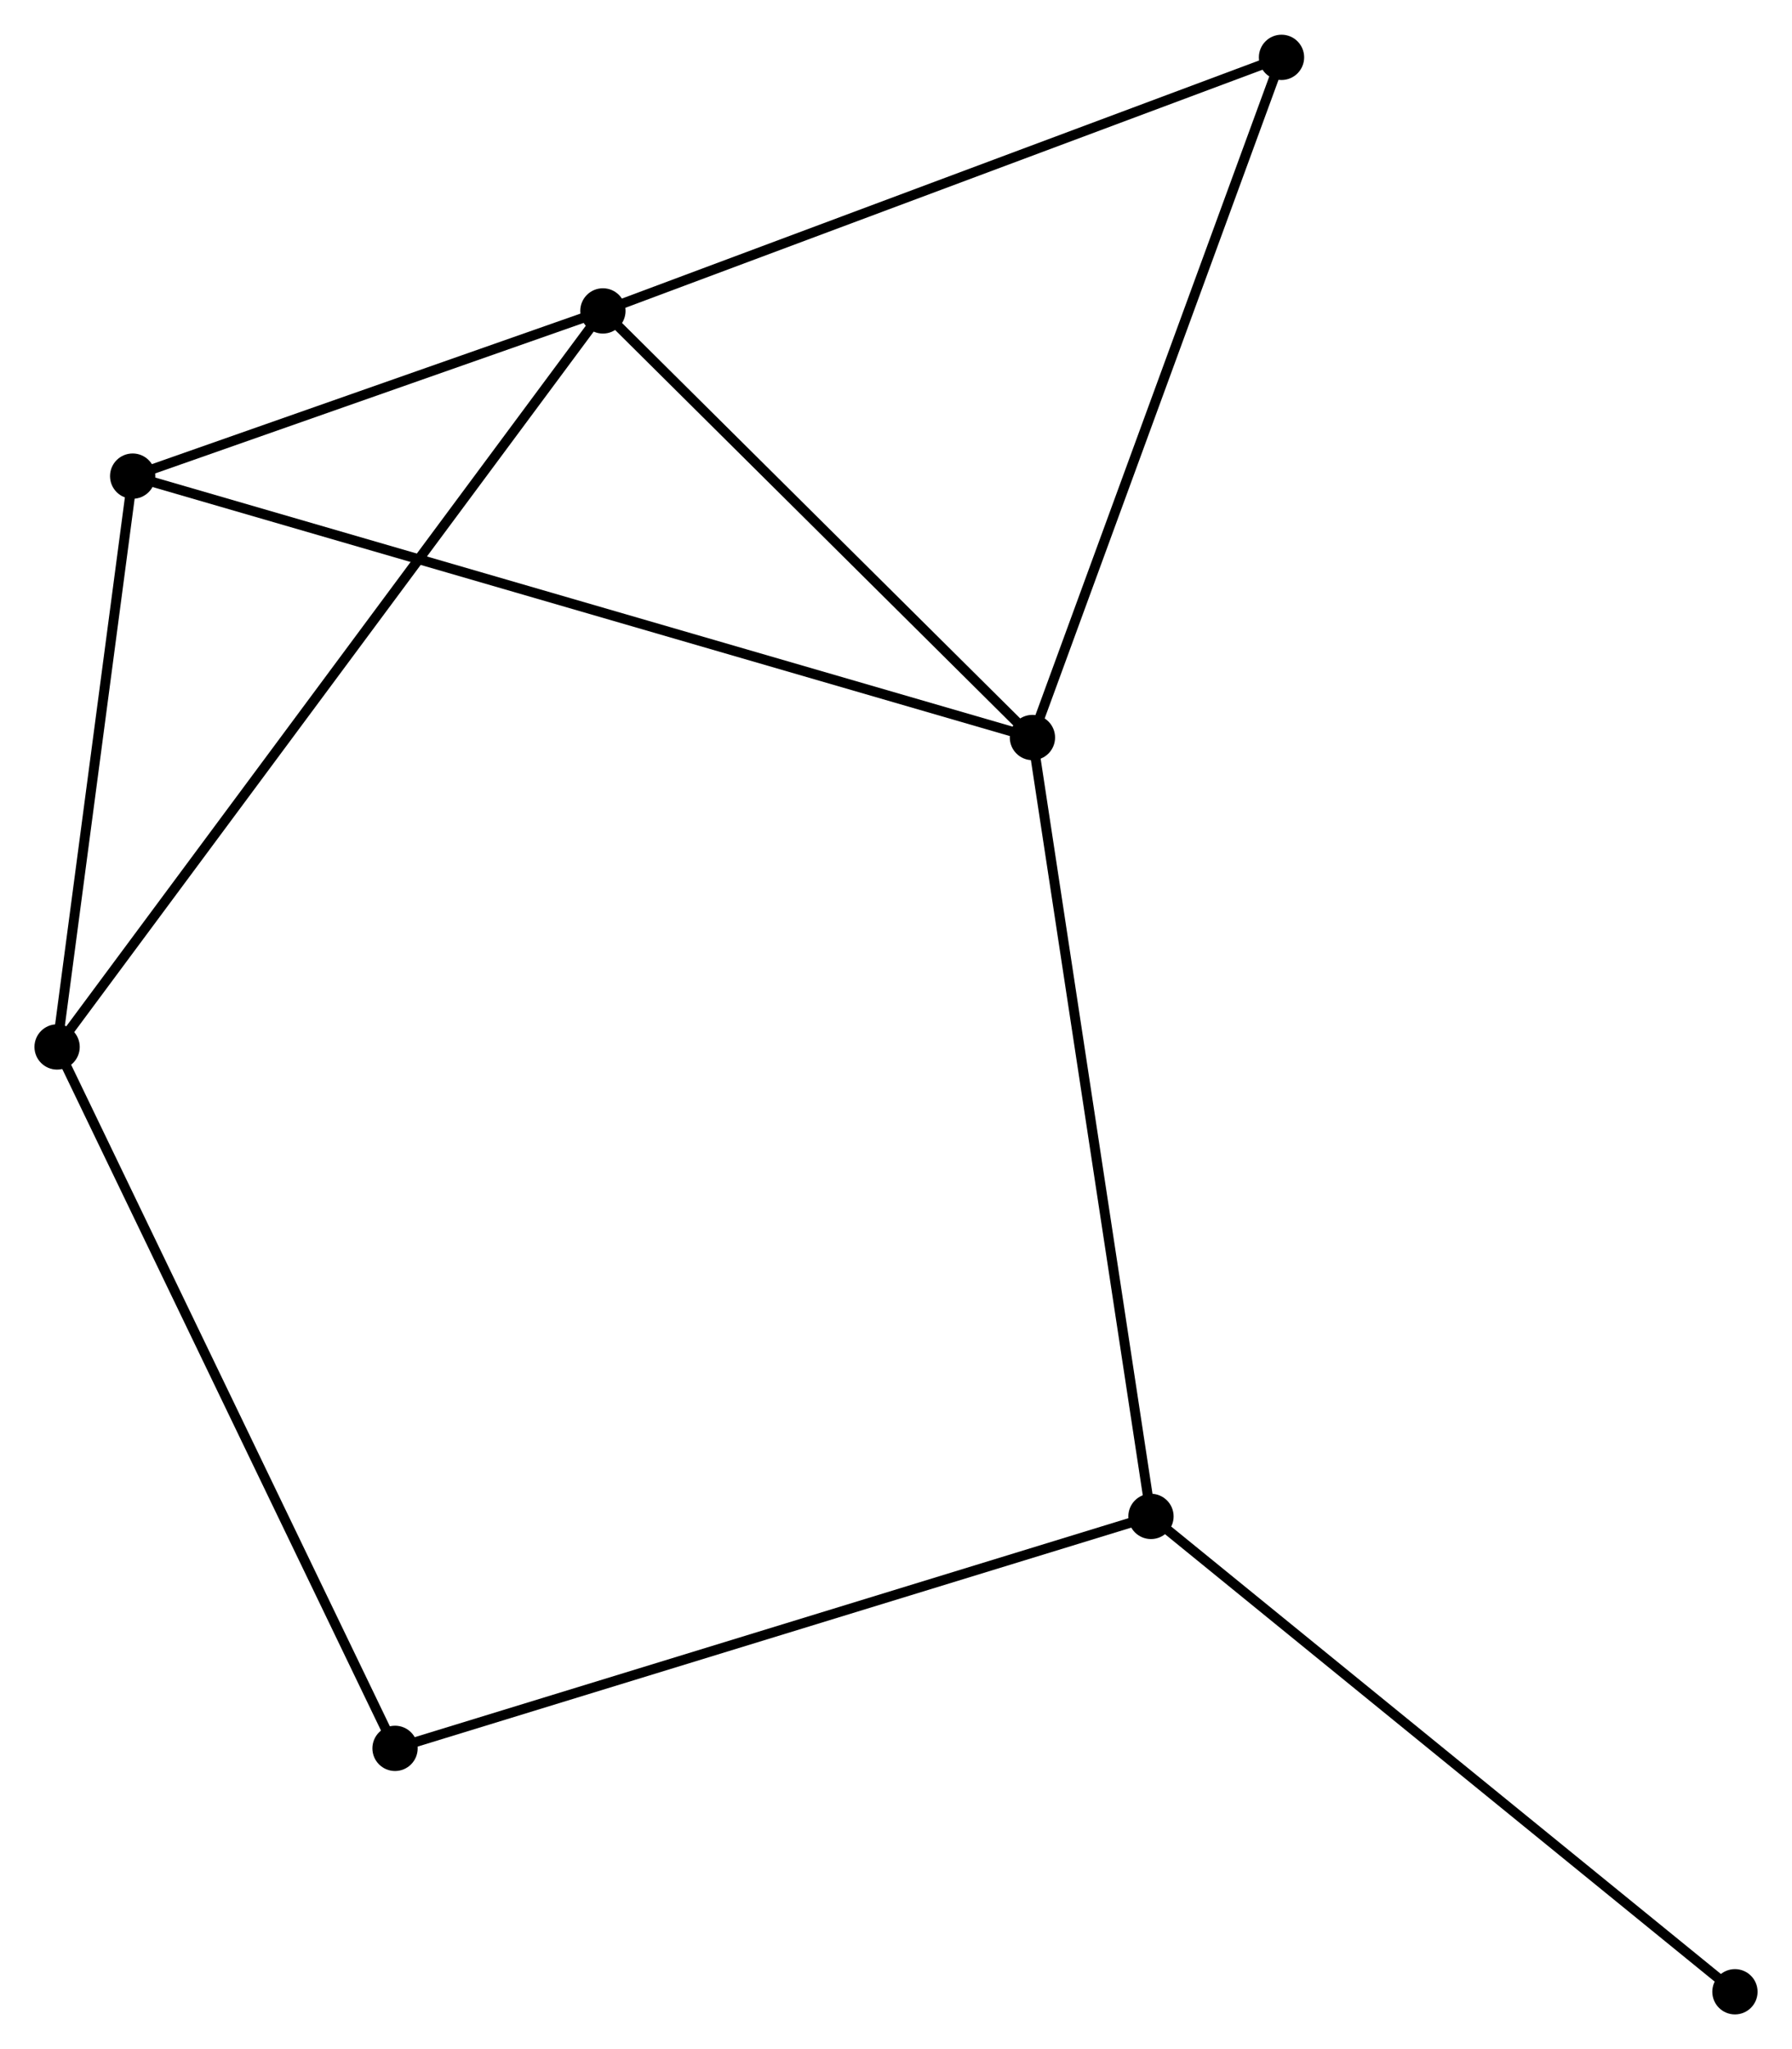 <?xml version="1.0" encoding="UTF-8" standalone="no"?>
<!DOCTYPE svg PUBLIC "-//W3C//DTD SVG 1.1//EN"
 "http://www.w3.org/Graphics/SVG/1.1/DTD/svg11.dtd">
<!-- Generated by graphviz version 2.36.0 (20140111.2315)
 -->
<!-- Title: %3 Pages: 1 -->
<svg width="182pt" height="208pt"
 viewBox="0.00 0.00 182.04 208.00" xmlns="http://www.w3.org/2000/svg" xmlns:xlink="http://www.w3.org/1999/xlink">
<g id="graph0" class="graph" transform="scale(1 1) rotate(0) translate(4 204.002)">
<title>%3</title>
<!-- 0 -->
<g id="node1" class="node"><title>0</title>
<ellipse fill="black" stroke="black" cx="57.246" cy="-172.457" rx="1.8" ry="1.8"/>
</g>
<!-- 1 -->
<g id="node2" class="node"><title>1</title>
<ellipse fill="black" stroke="black" cx="100.88" cy="-129.144" rx="1.8" ry="1.8"/>
</g>
<!-- 0&#45;&#45;1 -->
<g id="edge1" class="edge"><title>0&#45;&#45;1</title>
<path fill="none" stroke="black" d="M58.698,-171.016C65.323,-164.44 92.65,-137.314 99.378,-130.635"/>
</g>
<!-- 3 -->
<g id="node3" class="node"><title>3</title>
<ellipse fill="black" stroke="black" cx="1.8" cy="-97.728" rx="1.8" ry="1.8"/>
</g>
<!-- 0&#45;&#45;3 -->
<g id="edge2" class="edge"><title>0&#45;&#45;3</title>
<path fill="none" stroke="black" d="M56.088,-170.896C48.873,-161.171 10.149,-108.981 2.952,-99.281"/>
</g>
<!-- 4 -->
<g id="node4" class="node"><title>4</title>
<ellipse fill="black" stroke="black" cx="9.477" cy="-155.684" rx="1.8" ry="1.8"/>
</g>
<!-- 0&#45;&#45;4 -->
<g id="edge3" class="edge"><title>0&#45;&#45;4</title>
<path fill="none" stroke="black" d="M55.194,-171.736C47.336,-168.977 19.221,-159.106 11.468,-156.384"/>
</g>
<!-- 6 -->
<g id="node5" class="node"><title>6</title>
<ellipse fill="black" stroke="black" cx="126.182" cy="-198.202" rx="1.8" ry="1.8"/>
</g>
<!-- 0&#45;&#45;6 -->
<g id="edge4" class="edge"><title>0&#45;&#45;6</title>
<path fill="none" stroke="black" d="M58.95,-173.093C68.405,-176.624 114.348,-193.782 124.285,-197.493"/>
</g>
<!-- 1&#45;&#45;4 -->
<g id="edge6" class="edge"><title>1&#45;&#45;4</title>
<path fill="none" stroke="black" d="M98.971,-129.699C87.076,-133.153 23.24,-151.688 11.375,-155.133"/>
</g>
<!-- 1&#45;&#45;6 -->
<g id="edge7" class="edge"><title>1&#45;&#45;6</title>
<path fill="none" stroke="black" d="M101.506,-130.851C104.976,-140.323 121.839,-186.347 125.486,-196.301"/>
</g>
<!-- 2 -->
<g id="node6" class="node"><title>2</title>
<ellipse fill="black" stroke="black" cx="112.921" cy="-50.063" rx="1.8" ry="1.8"/>
</g>
<!-- 1&#45;&#45;2 -->
<g id="edge5" class="edge"><title>1&#45;&#45;2</title>
<path fill="none" stroke="black" d="M101.178,-127.19C102.844,-116.248 110.995,-62.711 112.634,-51.949"/>
</g>
<!-- 3&#45;&#45;4 -->
<g id="edge10" class="edge"><title>3&#45;&#45;4</title>
<path fill="none" stroke="black" d="M2.055,-99.657C3.221,-108.456 8.029,-144.753 9.212,-153.689"/>
</g>
<!-- 5 -->
<g id="node7" class="node"><title>5</title>
<ellipse fill="black" stroke="black" cx="36.13" cy="-26.513" rx="1.8" ry="1.8"/>
</g>
<!-- 3&#45;&#45;5 -->
<g id="edge11" class="edge"><title>3&#45;&#45;5</title>
<path fill="none" stroke="black" d="M2.649,-95.968C7.398,-86.115 30.639,-37.904 35.31,-28.212"/>
</g>
<!-- 2&#45;&#45;5 -->
<g id="edge8" class="edge"><title>2&#45;&#45;5</title>
<path fill="none" stroke="black" d="M111.023,-49.481C100.399,-46.223 48.412,-30.28 37.961,-27.075"/>
</g>
<!-- 7 -->
<g id="node8" class="node"><title>7</title>
<ellipse fill="black" stroke="black" cx="172.244" cy="-1.8" rx="1.8" ry="1.8"/>
</g>
<!-- 2&#45;&#45;7 -->
<g id="edge9" class="edge"><title>2&#45;&#45;7</title>
<path fill="none" stroke="black" d="M114.388,-48.87C122.524,-42.251 162.06,-10.085 170.611,-3.129"/>
</g>
</g>
</svg>
